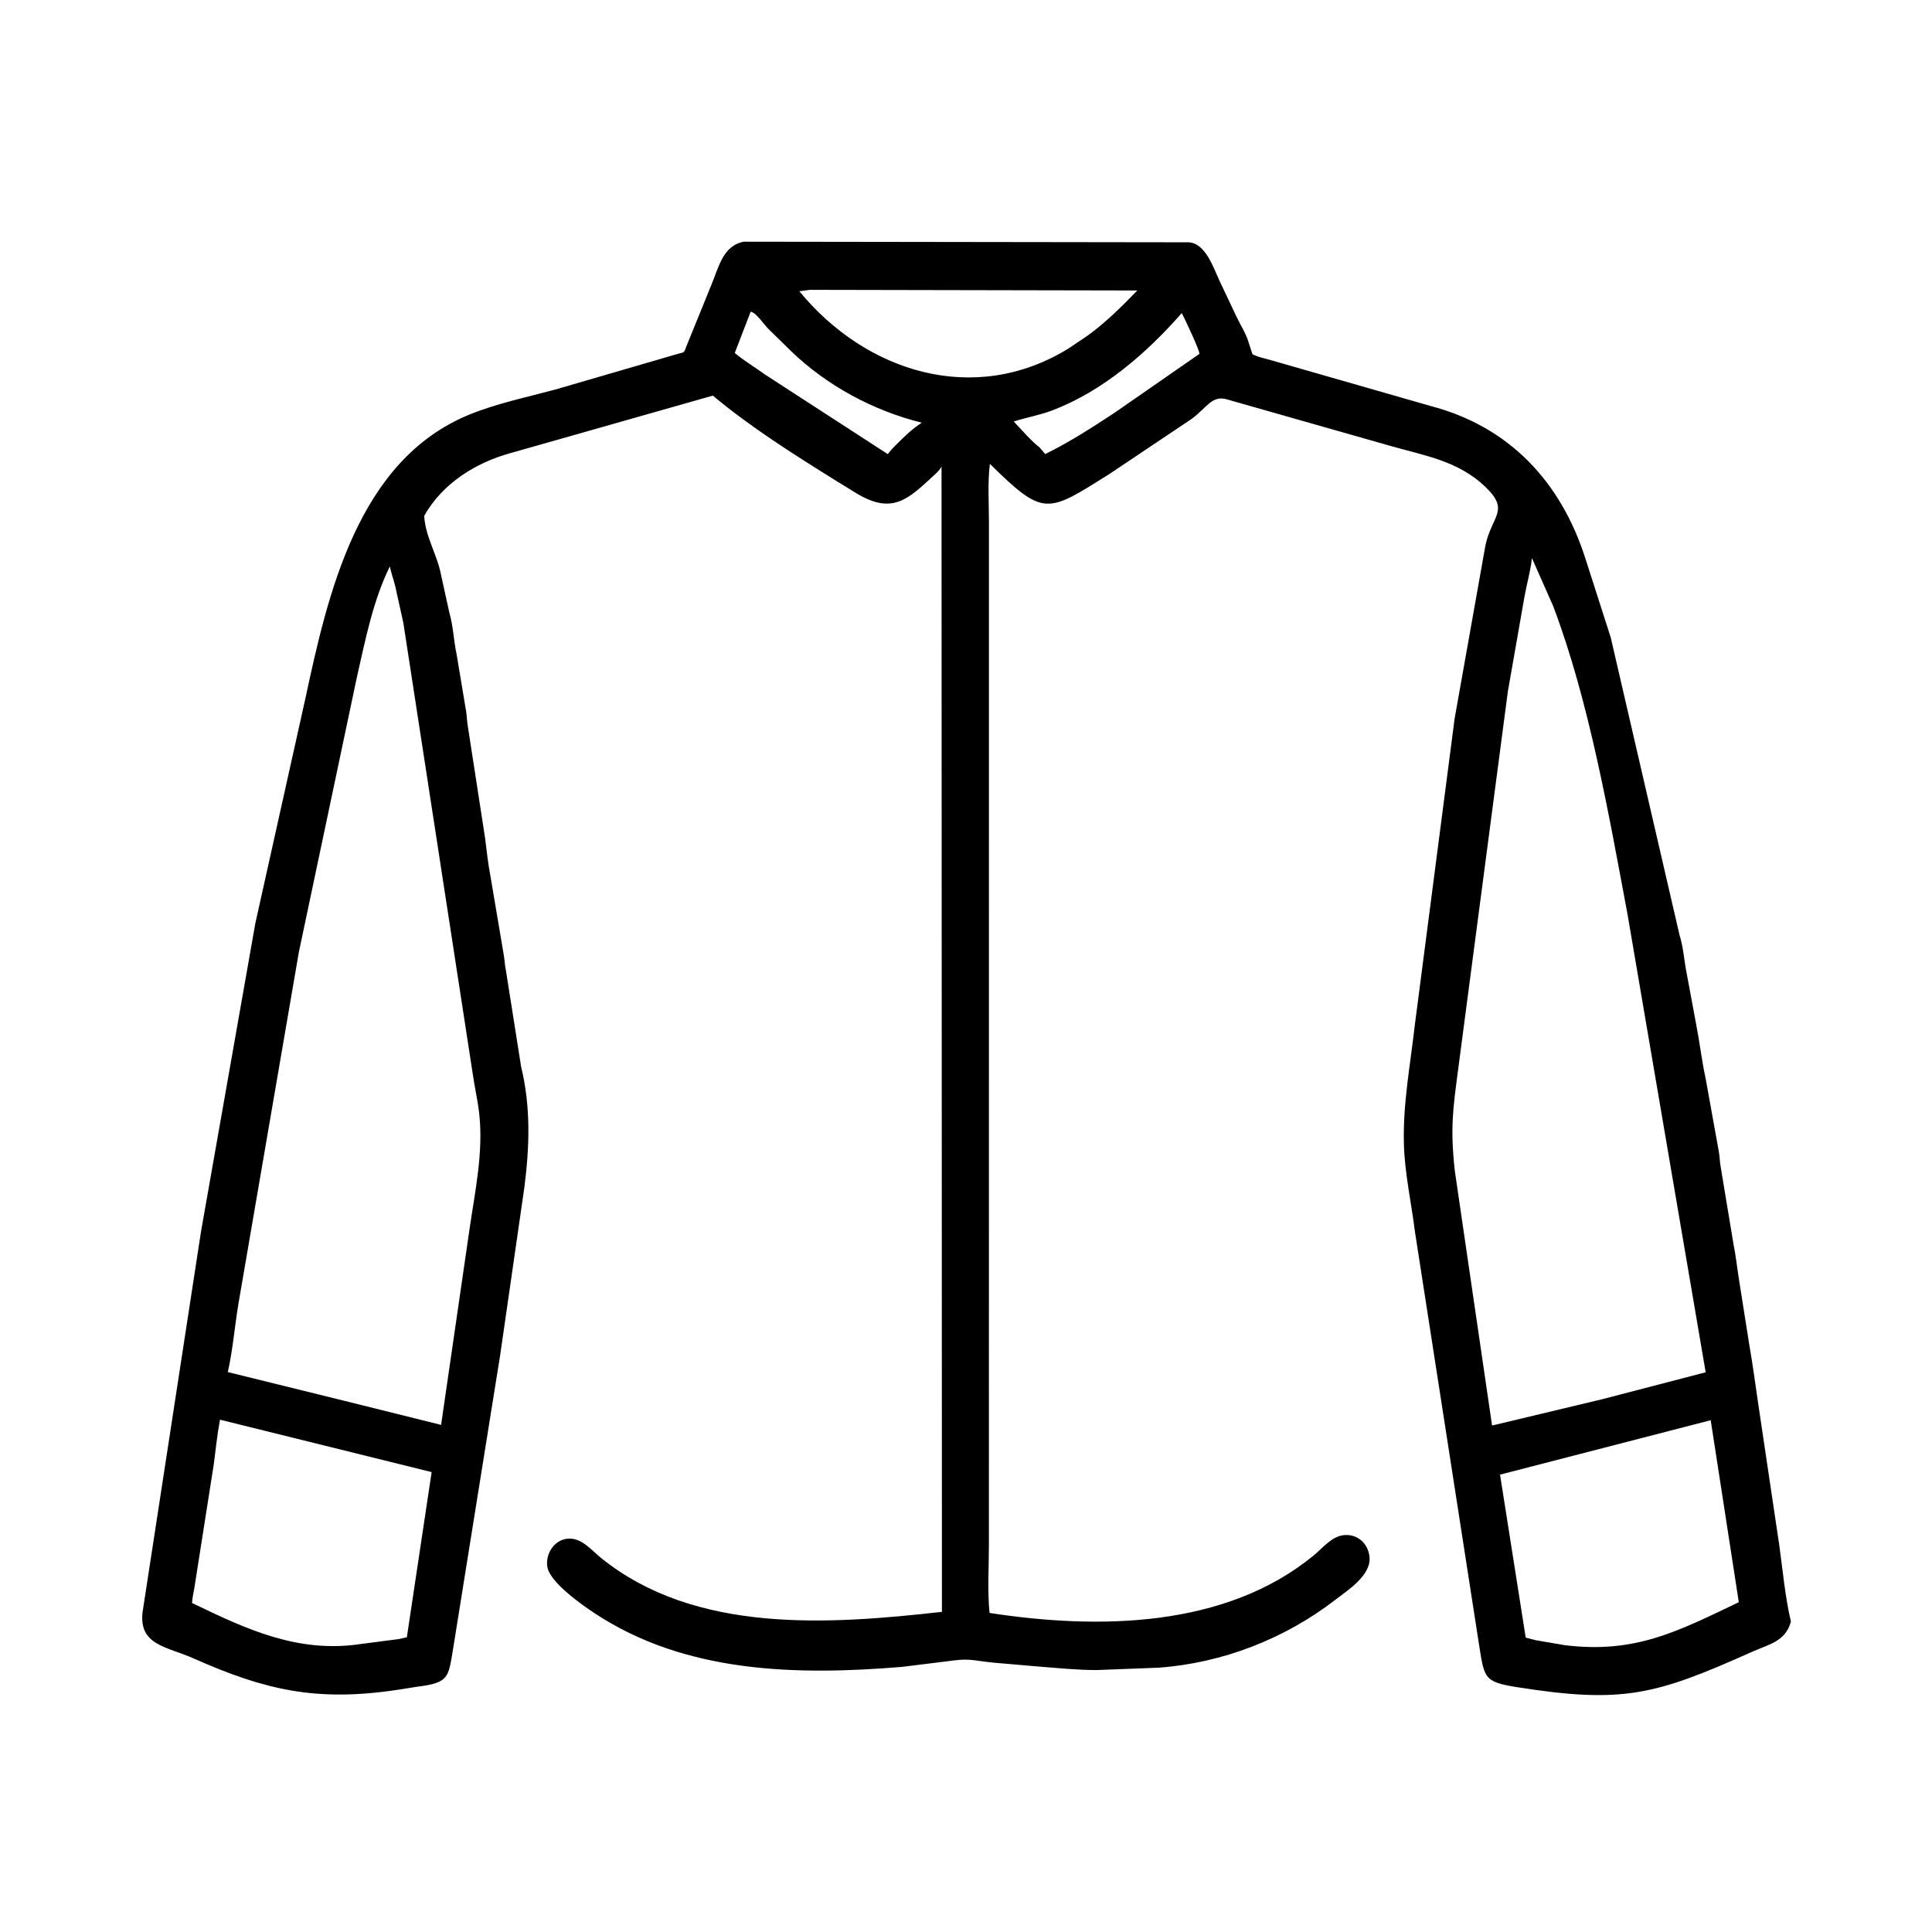 <svg width="48" height="48" viewBox="0 0 48 48" fill="none" xmlns="http://www.w3.org/2000/svg">
<path d="M28.787 41.433L27.25 41.492C26.759 41.492 26.282 41.442 25.793 41.404L24.703 41.31C24.098 41.25 24.123 41.189 23.504 41.278L22.411 41.413C19.805 41.628 17.044 41.576 14.783 40.087C14.464 39.877 13.662 39.316 13.599 38.93C13.548 38.616 13.756 38.271 14.086 38.23C14.441 38.186 14.686 38.509 14.939 38.712C17.281 40.596 20.59 40.362 23.402 40.046L23.392 11.592C23.355 11.66 23.299 11.722 23.242 11.774C22.568 12.396 22.181 12.814 21.249 12.238L20.741 11.925C19.7 11.276 18.653 10.616 17.71 9.829L12.681 11.258C11.812 11.498 10.994 12.01 10.539 12.815C10.564 13.326 10.862 13.779 10.957 14.279L11.165 15.227C11.262 15.557 11.271 15.919 11.344 16.254L11.582 17.681C11.601 17.809 11.603 17.944 11.627 18.07L12.05 20.81C12.091 21.133 12.126 21.465 12.188 21.785L12.512 23.702C12.538 23.838 12.539 23.981 12.57 24.115L12.946 26.496C13.19 27.504 13.157 28.48 13.029 29.491L12.425 33.678L11.258 40.959C11.136 41.68 11.163 41.806 10.359 41.907L9.878 41.983C7.876 42.284 6.598 41.998 4.817 41.206C4.147 40.907 3.448 40.88 3.542 40.055L4.994 30.598L6.344 22.938L7.583 17.372C8.145 14.756 8.885 11.44 11.655 10.303C12.331 10.026 13.087 9.869 13.793 9.679L16.835 8.793C16.996 8.745 16.992 8.782 17.044 8.626L17.675 7.075C17.853 6.652 17.959 6.096 18.486 6.005L29.534 6.02C29.951 6.042 30.149 6.657 30.295 6.968L30.71 7.847C30.808 8.058 30.955 8.28 31.02 8.502L31.117 8.802C31.269 8.875 31.418 8.904 31.578 8.949L35.547 10.088C37.482 10.595 38.774 11.952 39.388 13.874L40.018 15.837L41.727 23.229C41.824 23.528 41.842 23.879 41.906 24.188L42.14 25.445C42.227 25.89 42.279 26.347 42.375 26.789L42.703 28.606C42.727 28.737 42.727 28.874 42.752 29.004L43.066 30.896C43.13 31.218 43.165 31.551 43.218 31.875L43.453 33.363C43.537 33.844 43.613 34.391 43.683 34.881L44.207 38.401C44.294 39.026 44.35 39.675 44.495 40.289C44.355 40.79 43.949 40.85 43.513 41.046C41.123 42.117 40.31 42.33 37.697 41.918C36.841 41.783 36.88 41.694 36.732 40.769L35.153 30.596C35.063 29.872 34.896 29.133 34.879 28.402C34.855 27.41 35.04 26.447 35.151 25.465L36.139 17.858L36.906 13.545C37.068 12.801 37.518 12.688 36.906 12.098C36.232 11.448 35.394 11.322 34.529 11.074L30.492 9.925C30.113 9.807 29.984 10.129 29.607 10.407L27.556 11.781C26.009 12.752 25.936 12.846 24.593 11.524C24.535 11.995 24.57 12.502 24.57 12.979L24.569 38.391C24.569 38.944 24.53 39.525 24.585 40.073C27.288 40.489 30.443 40.449 32.64 38.643C32.859 38.464 33.075 38.181 33.372 38.142C33.714 38.097 33.99 38.34 34.025 38.678C34.072 39.141 33.483 39.509 33.169 39.752C31.916 40.718 30.368 41.319 28.787 41.433ZM20.122 7.201L19.859 7.236C21.515 9.252 24.203 10.091 26.533 8.667L27.011 8.346C27.469 8.016 27.864 7.621 28.256 7.217L20.122 7.201ZM18.649 7.746L18.255 8.769C18.491 8.968 18.764 9.129 19.014 9.31L22.056 11.282C22.128 11.19 22.2 11.111 22.284 11.031C22.473 10.841 22.674 10.646 22.902 10.502C21.695 10.202 20.538 9.581 19.641 8.711L19.069 8.15C18.985 8.062 18.767 7.747 18.649 7.746ZM29.361 7.778C28.484 8.778 27.4 9.718 26.142 10.197C25.829 10.316 25.501 10.371 25.185 10.472C25.392 10.685 25.597 10.936 25.83 11.118L25.968 11.281C26.569 10.987 27.126 10.625 27.685 10.259L29.798 8.793C29.817 8.723 29.425 7.9 29.361 7.778ZM38.06 13.863L38.055 13.907C38.02 14.207 37.931 14.514 37.877 14.813L37.463 17.175L36.228 26.564C36.094 27.579 36.029 28.036 36.145 29.094L37.07 35.417L39.791 34.767L42.377 34.094L40.44 22.742C39.98 20.28 39.481 17.412 38.588 15.059L38.06 13.863ZM9.686 14.073C9.269 14.913 9.077 15.901 8.87 16.809L7.424 23.66L5.926 32.379C5.83 32.946 5.787 33.528 5.66 34.089L8.572 34.807L10.959 35.401L11.662 30.559C11.8 29.603 12.015 28.63 11.905 27.659C11.868 27.334 11.792 27.015 11.747 26.692L10.021 15.475L9.817 14.552C9.776 14.392 9.718 14.235 9.686 14.073ZM5.466 35.272C5.397 35.633 5.36 36.009 5.312 36.374L4.84 39.381C4.82 39.53 4.778 39.675 4.772 39.826C6.121 40.477 7.4 41.08 8.964 40.845L9.902 40.723L10.108 40.678L10.724 36.574L5.466 35.272ZM42.502 35.285L37.268 36.637L37.906 40.687L38.164 40.752L38.882 40.875C40.619 41.085 41.661 40.544 43.2 39.806L42.502 35.285Z" fill="black"/>
</svg>
